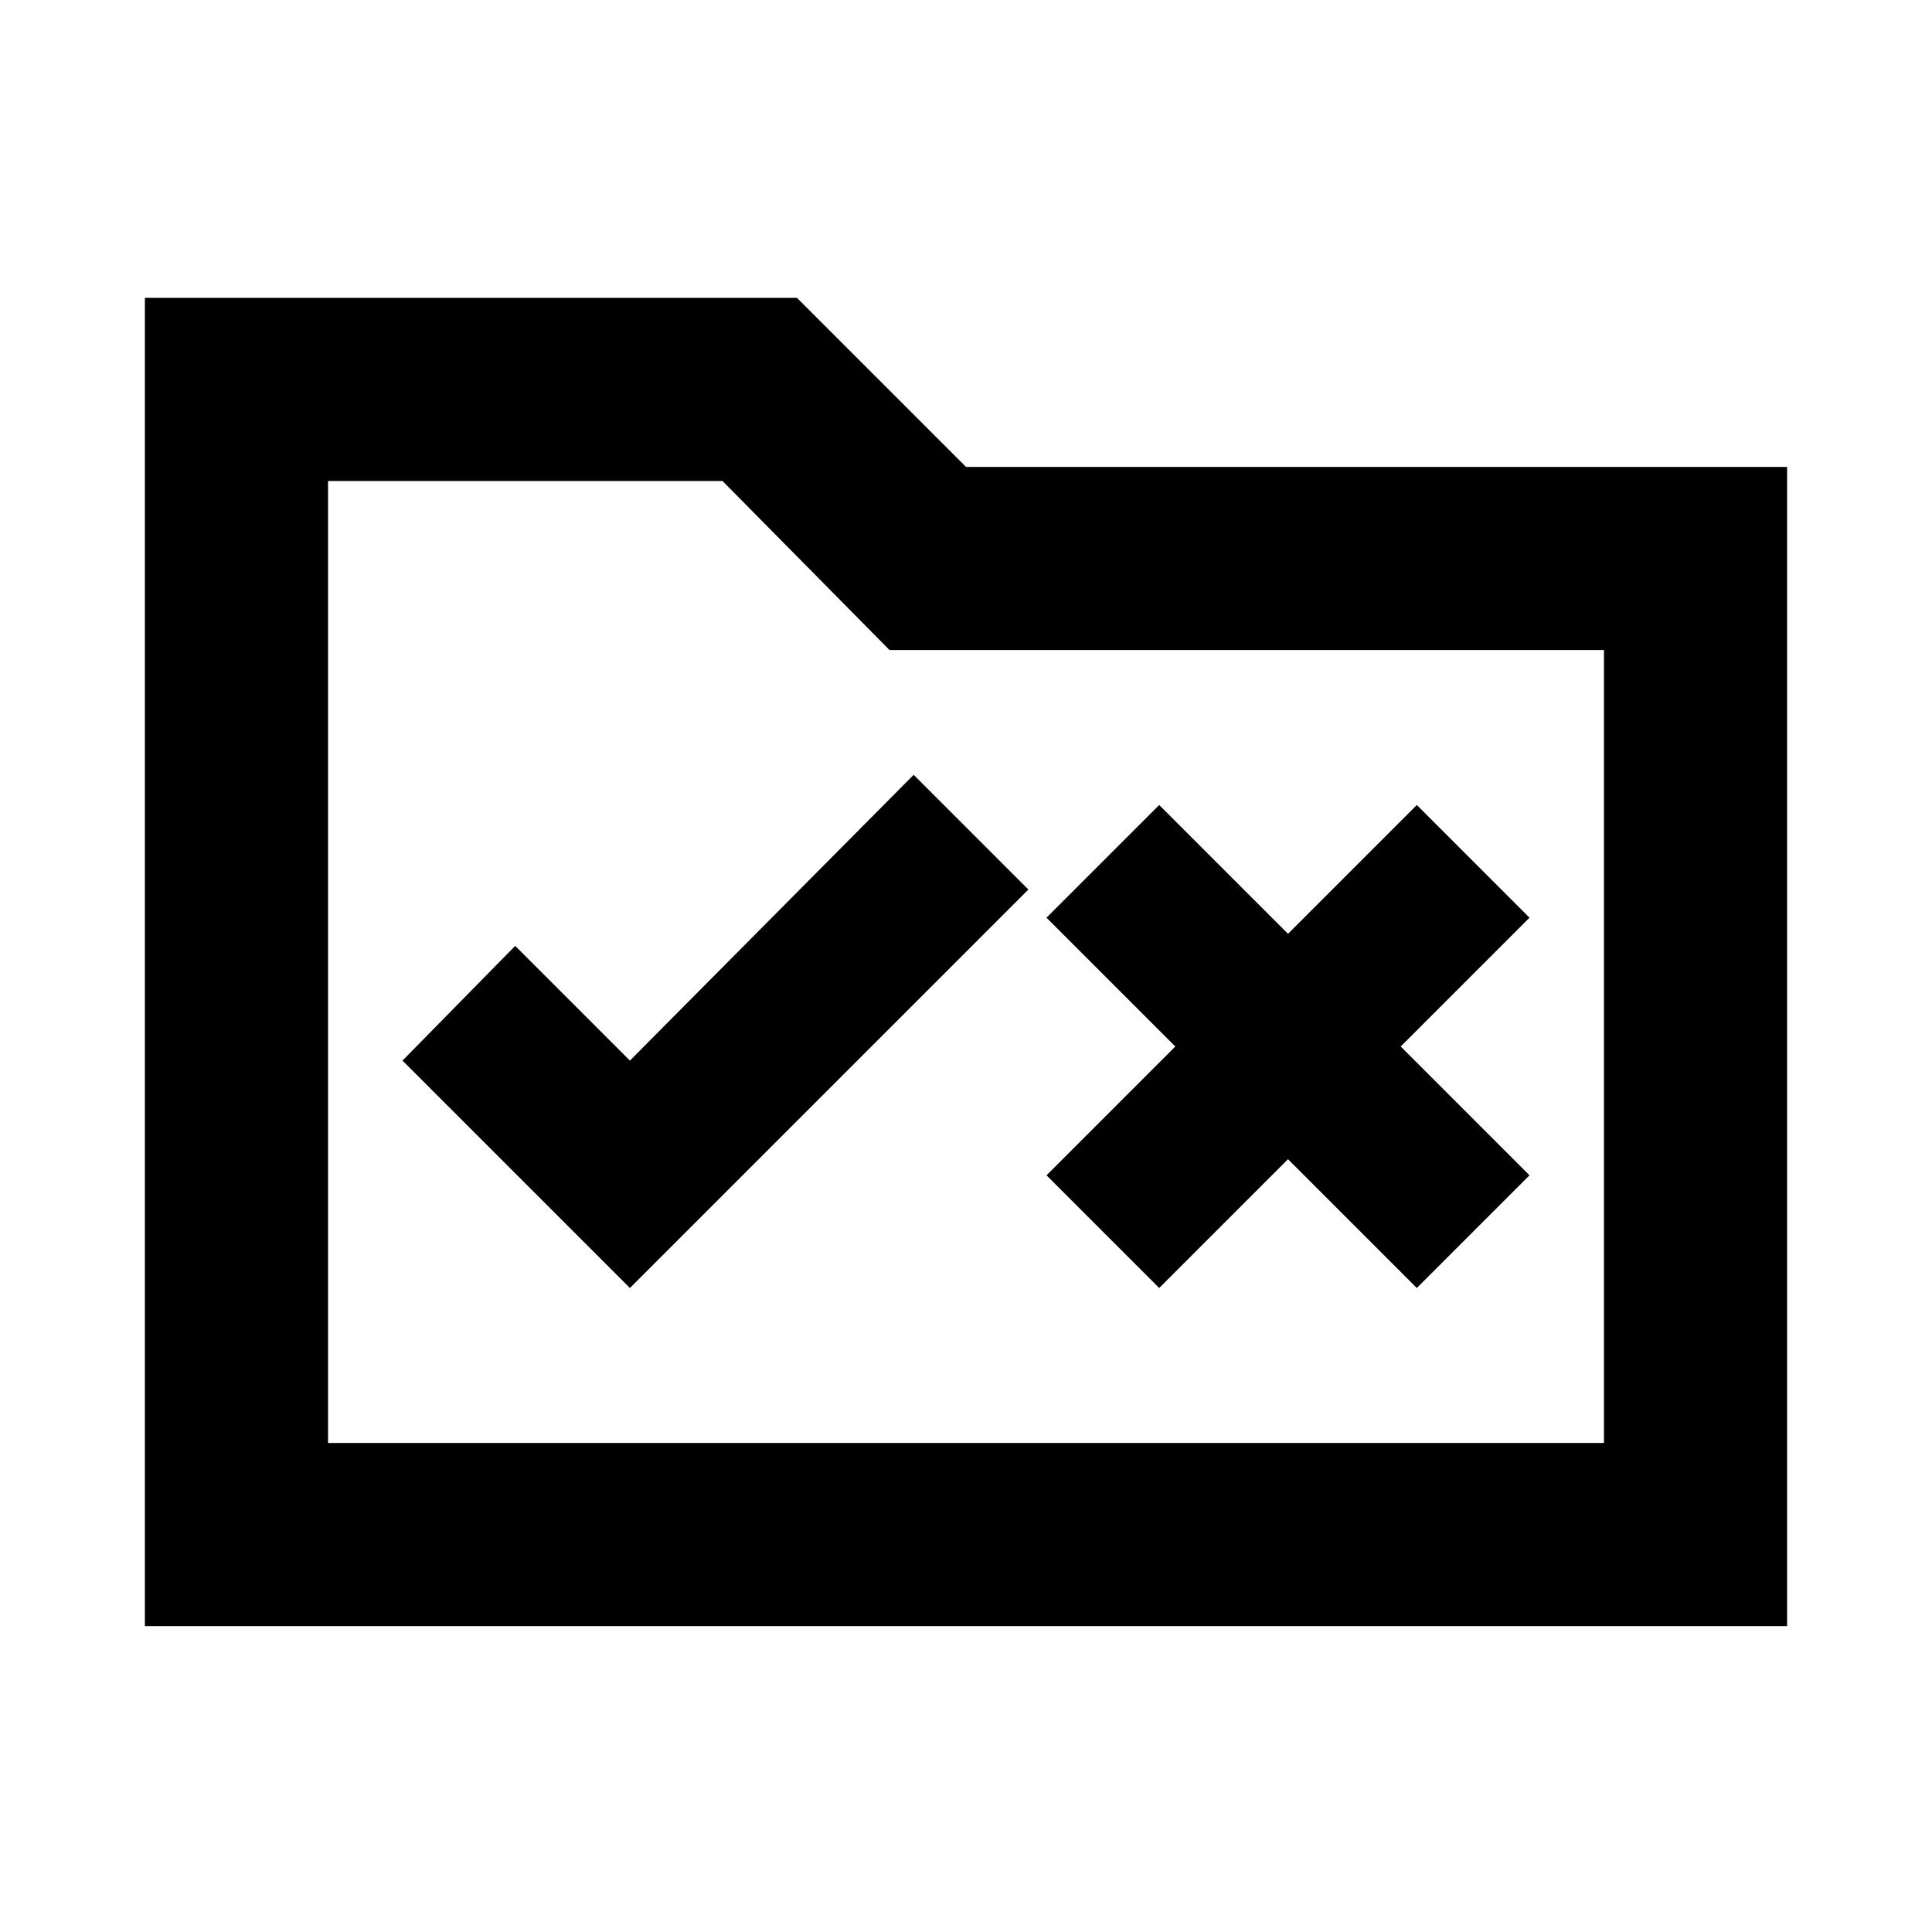 <svg xmlns="http://www.w3.org/2000/svg" height="24" width="24"><path d="m7.825 16 4.95-4.95-1.425-1.425-3.525 3.55L6.4 11.75 5 13.175Zm6.575 0 1.6-1.6 1.6 1.6 1.4-1.4-1.6-1.6 1.6-1.6-1.4-1.4-1.6 1.6-1.6-1.6-1.4 1.4 1.6 1.6-1.6 1.6ZM1.8 3.7h8.1L12 5.8h10.2v14.4H1.8Zm2.275 2.275v11.95h15.85v-9.85H11.05l-2.075-2.1Zm0 11.95V5.975v11.95Z"/></svg>